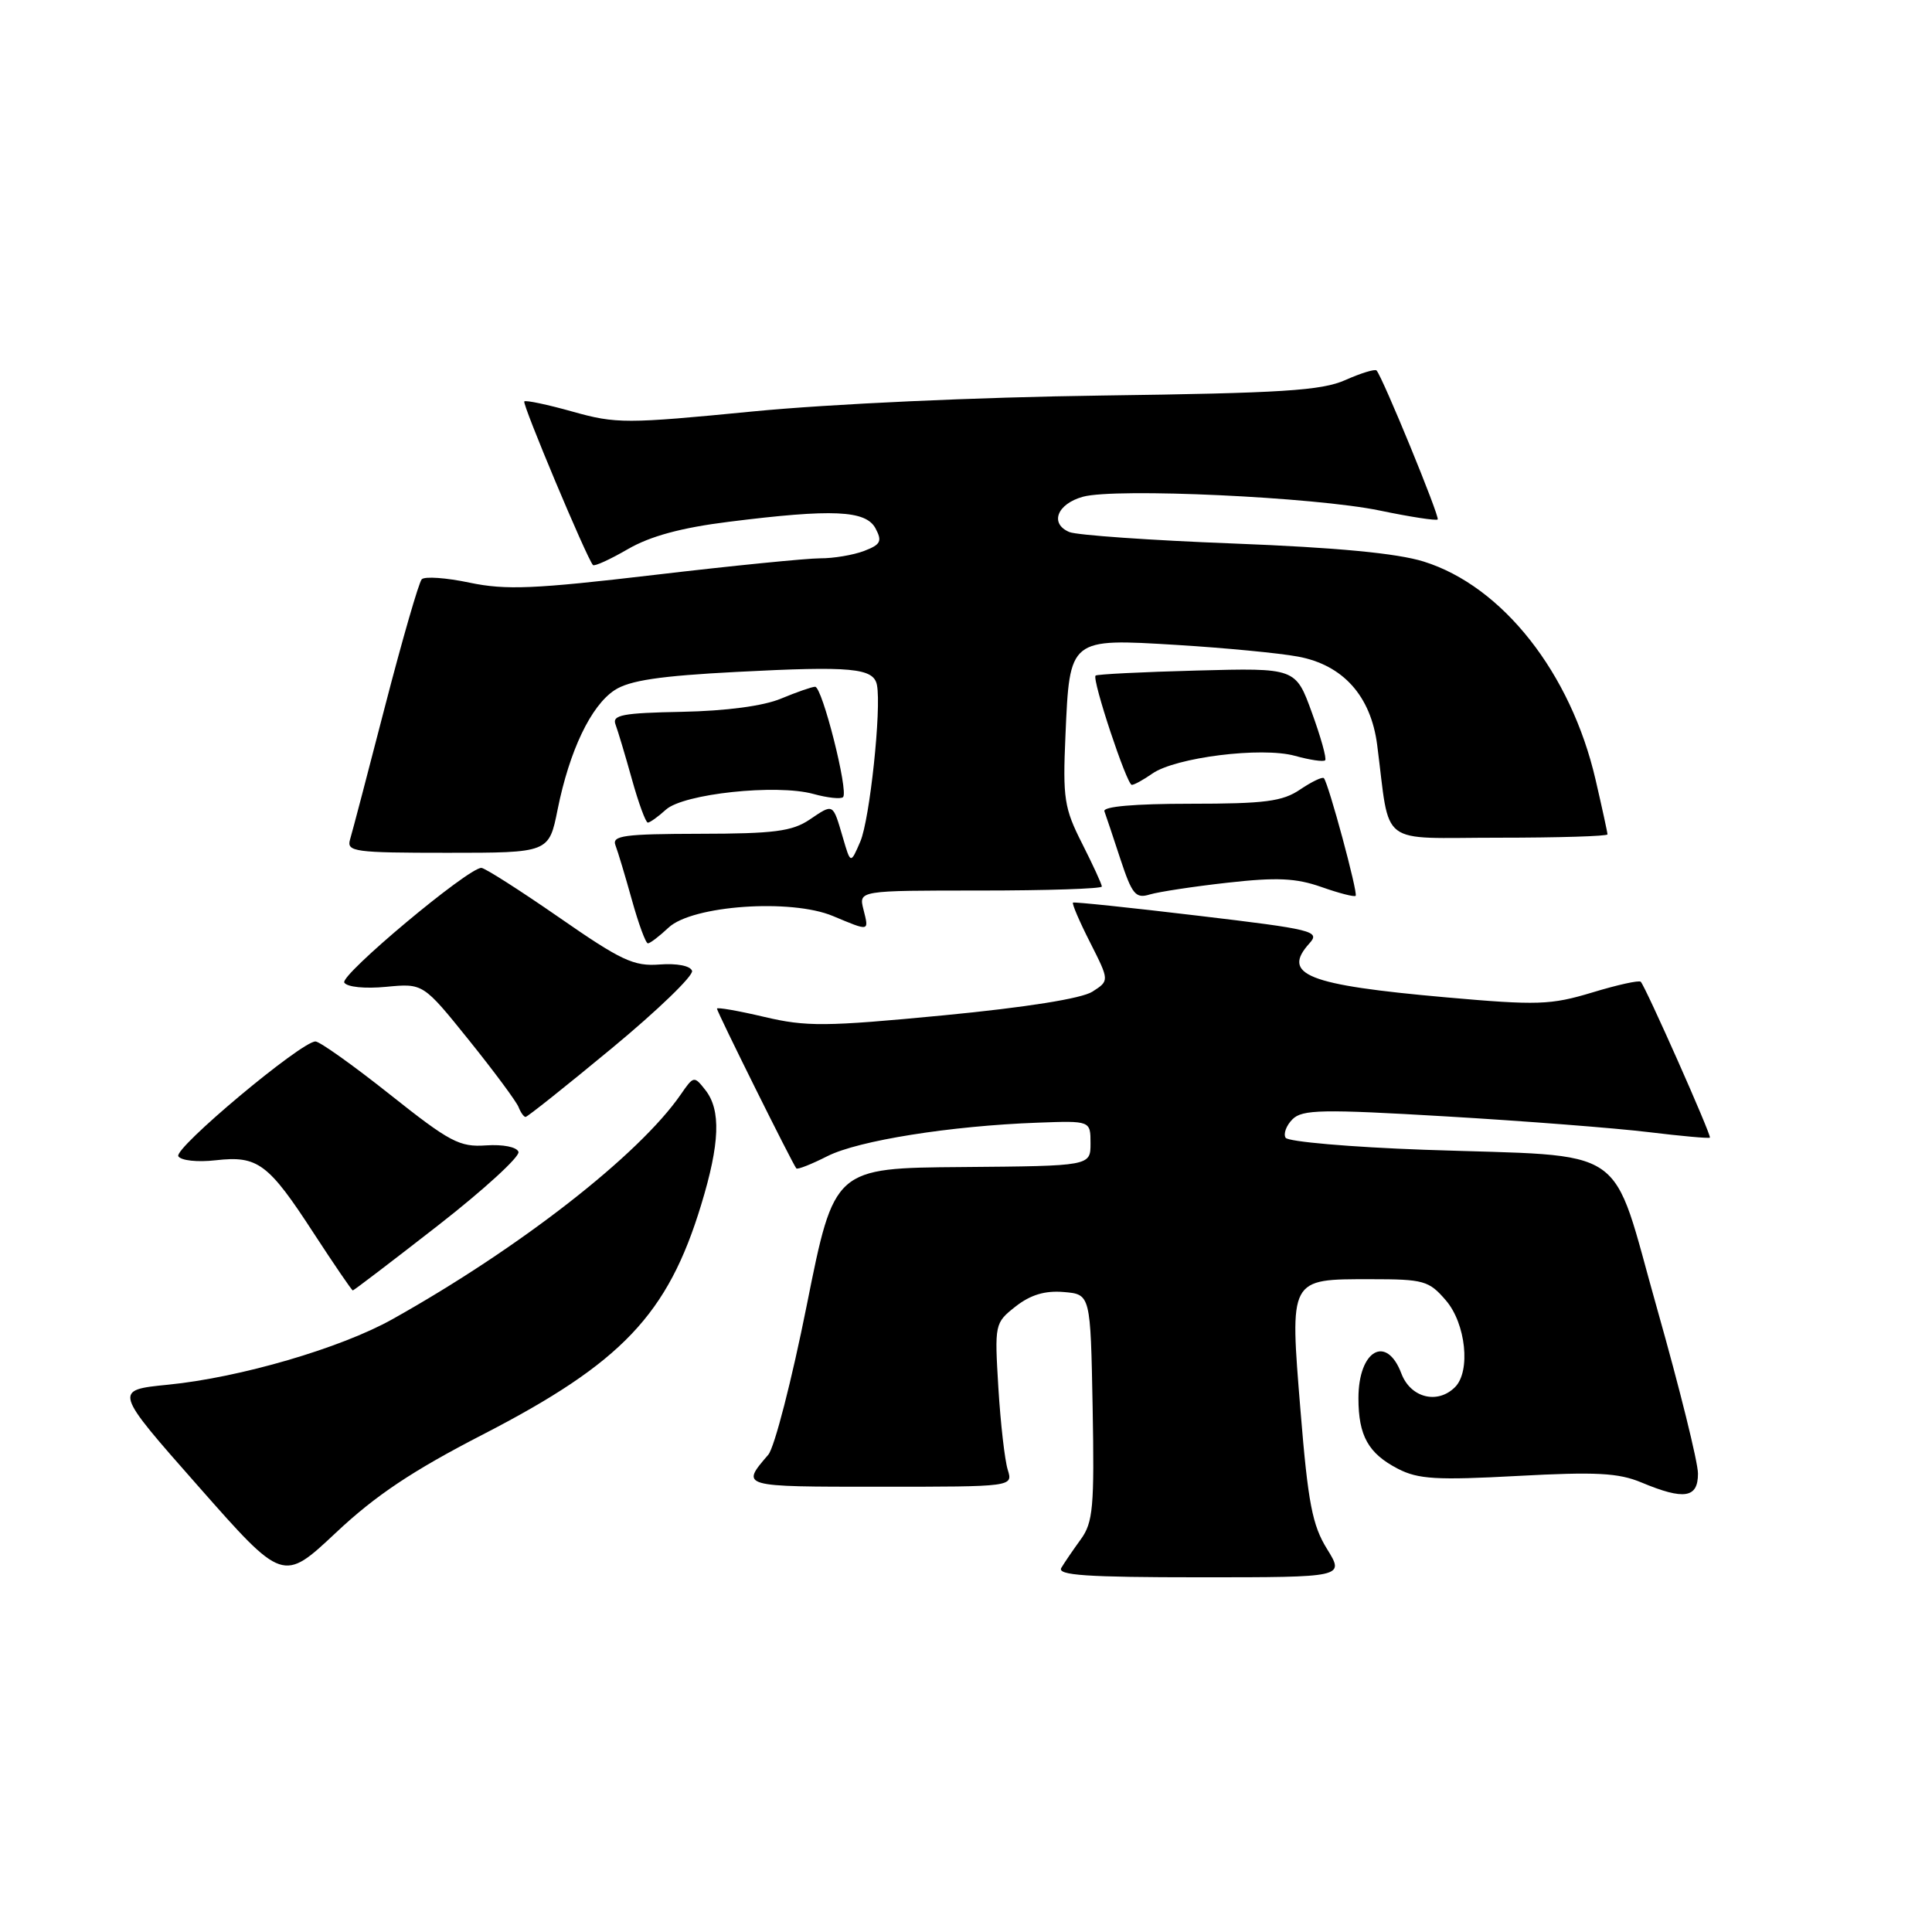 <?xml version="1.0" encoding="UTF-8" standalone="no"?>
<!DOCTYPE svg PUBLIC "-//W3C//DTD SVG 1.1//EN" "http://www.w3.org/Graphics/SVG/1.1/DTD/svg11.dtd" >
<svg xmlns="http://www.w3.org/2000/svg" xmlns:xlink="http://www.w3.org/1999/xlink" version="1.1" viewBox="0 0 256 256">
 <g >
 <path fill="currentColor"
d=" M 64.00 190.07 C 82.40 180.58 88.49 174.18 92.91 159.64 C 95.39 151.51 95.55 147.09 93.47 144.44 C 91.98 142.54 91.91 142.55 90.22 145.00 C 84.70 153.02 68.87 165.36 52.00 174.80 C 45.15 178.64 31.79 182.54 22.27 183.48 C 15.04 184.20 15.04 184.20 26.27 196.93 C 37.50 209.67 37.50 209.67 44.51 203.09 C 49.76 198.15 54.64 194.89 64.00 190.07 Z  M 175.84 205.25 C 173.89 202.11 173.32 199.15 172.33 187.00 C 170.89 169.26 170.76 169.50 181.63 169.50 C 188.66 169.50 189.34 169.69 191.59 172.31 C 194.23 175.38 194.90 181.70 192.80 183.80 C 190.48 186.12 186.91 185.22 185.69 182.00 C 183.72 176.78 180.00 178.91 180.00 185.27 C 180.00 190.25 181.31 192.59 185.23 194.62 C 187.92 196.01 190.36 196.15 201.09 195.57 C 211.47 195.01 214.46 195.16 217.51 196.44 C 223.16 198.80 225.00 198.51 224.99 195.25 C 224.99 193.74 222.56 183.95 219.60 173.50 C 213.27 151.16 216.45 153.33 188.72 152.35 C 178.94 152.00 170.68 151.28 170.35 150.76 C 170.03 150.24 170.44 149.13 171.26 148.31 C 172.56 147.01 175.19 146.96 191.63 147.93 C 202.01 148.54 214.07 149.48 218.43 150.01 C 222.79 150.54 226.45 150.87 226.57 150.74 C 226.81 150.48 218.06 130.77 217.41 130.09 C 217.19 129.86 214.30 130.50 210.98 131.51 C 205.48 133.17 203.74 133.23 191.57 132.15 C 173.19 130.52 169.74 129.15 173.53 124.97 C 174.96 123.39 173.95 123.14 158.78 121.34 C 149.83 120.27 142.36 119.49 142.18 119.60 C 142.01 119.71 143.02 122.08 144.44 124.87 C 147.01 129.95 147.01 129.95 144.75 131.40 C 143.34 132.31 135.99 133.48 125.00 134.54 C 109.36 136.04 106.84 136.06 101.25 134.74 C 97.81 133.93 95.00 133.44 95.00 133.65 C 95.00 134.07 105.05 154.30 105.52 154.82 C 105.68 155.00 107.54 154.26 109.65 153.19 C 113.74 151.13 125.94 149.18 137.50 148.76 C 144.50 148.50 144.50 148.50 144.50 151.50 C 144.50 154.50 144.50 154.50 127.52 154.64 C 110.54 154.77 110.54 154.77 106.91 172.90 C 104.92 182.87 102.62 191.80 101.80 192.76 C 98.13 197.03 98.03 197.00 116.56 197.00 C 134.23 197.00 134.23 197.00 133.53 194.75 C 133.14 193.51 132.58 188.64 132.29 183.91 C 131.78 175.42 131.80 175.30 134.58 173.11 C 136.55 171.57 138.46 170.99 140.95 171.20 C 144.50 171.50 144.50 171.50 144.78 186.47 C 145.02 199.69 144.84 201.73 143.21 203.97 C 142.20 205.36 141.04 207.06 140.63 207.75 C 140.04 208.73 143.98 209.00 159.02 209.00 C 178.16 209.00 178.16 209.00 175.84 205.25 Z  M 58.04 162.38 C 64.12 157.64 68.91 153.25 68.70 152.63 C 68.48 151.98 66.65 151.62 64.41 151.77 C 60.90 152.02 59.60 151.33 51.66 145.02 C 46.80 141.16 42.36 138.00 41.80 138.00 C 39.92 138.00 22.99 152.17 23.63 153.21 C 23.98 153.78 26.16 154.02 28.59 153.74 C 34.17 153.11 35.55 154.14 41.59 163.44 C 44.29 167.58 46.61 170.98 46.75 170.99 C 46.88 170.99 51.96 167.12 58.04 162.38 Z  M 81.08 138.89 C 87.14 133.88 91.92 129.26 91.70 128.64 C 91.48 127.97 89.69 127.63 87.41 127.80 C 83.99 128.07 82.31 127.28 74.06 121.55 C 68.86 117.95 64.24 115.00 63.78 115.00 C 62.01 115.00 45.02 129.22 45.62 130.20 C 45.99 130.79 48.35 131.03 51.16 130.76 C 56.07 130.29 56.07 130.29 62.14 137.83 C 65.48 141.98 68.43 145.97 68.71 146.69 C 68.99 147.41 69.41 148.00 69.64 148.00 C 69.88 148.00 75.03 143.90 81.08 138.89 Z  M 88.59 122.91 C 91.72 119.97 104.82 119.05 110.37 121.38 C 115.28 123.43 115.15 123.46 114.41 120.50 C 113.78 118.00 113.78 118.00 129.89 118.00 C 138.75 118.00 146.00 117.76 146.00 117.47 C 146.00 117.17 144.82 114.61 143.39 111.78 C 141.01 107.09 140.81 105.80 141.18 97.42 C 141.74 84.52 141.66 84.59 155.97 85.46 C 162.31 85.85 169.52 86.54 171.98 87.00 C 177.95 88.10 181.64 92.21 182.48 98.69 C 184.26 112.42 182.41 111.00 198.59 111.00 C 206.51 111.00 213.00 110.80 213.00 110.56 C 213.00 110.32 212.29 107.06 211.42 103.31 C 208.15 89.17 199.09 77.67 188.65 74.41 C 185.13 73.31 177.15 72.55 163.50 72.02 C 152.50 71.60 142.69 70.91 141.70 70.50 C 139.05 69.39 140.06 66.77 143.50 65.82 C 147.83 64.63 174.22 65.86 182.83 67.65 C 186.86 68.49 190.31 69.02 190.50 68.83 C 190.82 68.52 183.20 49.96 182.40 49.09 C 182.19 48.87 180.33 49.44 178.26 50.36 C 175.11 51.76 169.88 52.09 146.00 52.41 C 129.53 52.63 110.00 53.52 99.74 54.52 C 82.98 56.16 81.64 56.16 75.90 54.55 C 72.56 53.61 69.66 53.00 69.47 53.19 C 69.16 53.50 77.75 73.97 78.57 74.87 C 78.76 75.08 80.84 74.13 83.20 72.76 C 86.17 71.04 90.30 69.92 96.57 69.14 C 110.34 67.41 114.72 67.61 116.01 70.01 C 116.92 71.73 116.70 72.16 114.48 73.01 C 113.04 73.55 110.44 73.99 108.68 73.98 C 106.93 73.98 97.04 74.96 86.70 76.18 C 70.80 78.05 67.03 78.21 62.24 77.21 C 59.13 76.55 56.27 76.35 55.88 76.76 C 55.50 77.17 53.32 84.70 51.04 93.50 C 48.77 102.30 46.67 110.29 46.38 111.25 C 45.91 112.86 46.97 113.00 59.30 113.00 C 72.74 113.00 72.74 113.00 73.89 107.25 C 75.46 99.46 78.30 93.51 81.44 91.45 C 83.41 90.16 87.41 89.56 97.64 89.03 C 112.83 88.24 115.76 88.51 116.20 90.77 C 116.81 93.92 115.25 108.58 114.00 111.50 C 112.71 114.50 112.71 114.50 111.69 111.00 C 110.33 106.38 110.47 106.45 107.28 108.60 C 104.96 110.16 102.55 110.47 92.74 110.48 C 82.70 110.50 81.06 110.72 81.55 112.00 C 81.87 112.83 82.85 116.09 83.73 119.25 C 84.61 122.41 85.56 125.00 85.85 125.00 C 86.14 125.00 87.37 124.06 88.59 122.91 Z  M 162.68 116.96 C 169.19 116.23 171.73 116.35 175.09 117.53 C 177.41 118.35 179.46 118.88 179.63 118.70 C 179.97 118.36 176.03 103.77 175.42 103.11 C 175.22 102.90 173.81 103.58 172.28 104.61 C 169.95 106.20 167.61 106.50 157.74 106.50 C 150.32 106.50 146.11 106.87 146.34 107.50 C 146.54 108.05 147.50 110.90 148.46 113.84 C 150.01 118.53 150.48 119.10 152.36 118.52 C 153.54 118.17 158.18 117.46 162.68 116.96 Z  M 88.24 107.28 C 90.58 105.17 102.89 103.86 107.77 105.20 C 109.65 105.72 111.42 105.91 111.71 105.62 C 112.46 104.88 108.95 91.00 108.01 91.00 C 107.59 91.00 105.56 91.71 103.49 92.57 C 101.15 93.55 96.23 94.20 90.36 94.32 C 82.48 94.47 81.08 94.74 81.56 96.00 C 81.87 96.83 82.85 100.09 83.73 103.25 C 84.61 106.41 85.56 109.00 85.84 109.00 C 86.11 109.00 87.20 108.23 88.24 107.28 Z  M 152.68 102.51 C 155.75 100.36 167.17 98.93 171.58 100.15 C 173.56 100.70 175.37 100.97 175.59 100.74 C 175.81 100.52 175.02 97.68 173.83 94.42 C 171.68 88.50 171.68 88.50 158.59 88.85 C 151.39 89.04 145.35 89.34 145.17 89.52 C 144.66 90.00 149.31 104.00 149.97 104.00 C 150.29 104.00 151.51 103.33 152.68 102.51 Z "/>
</g>
</svg>